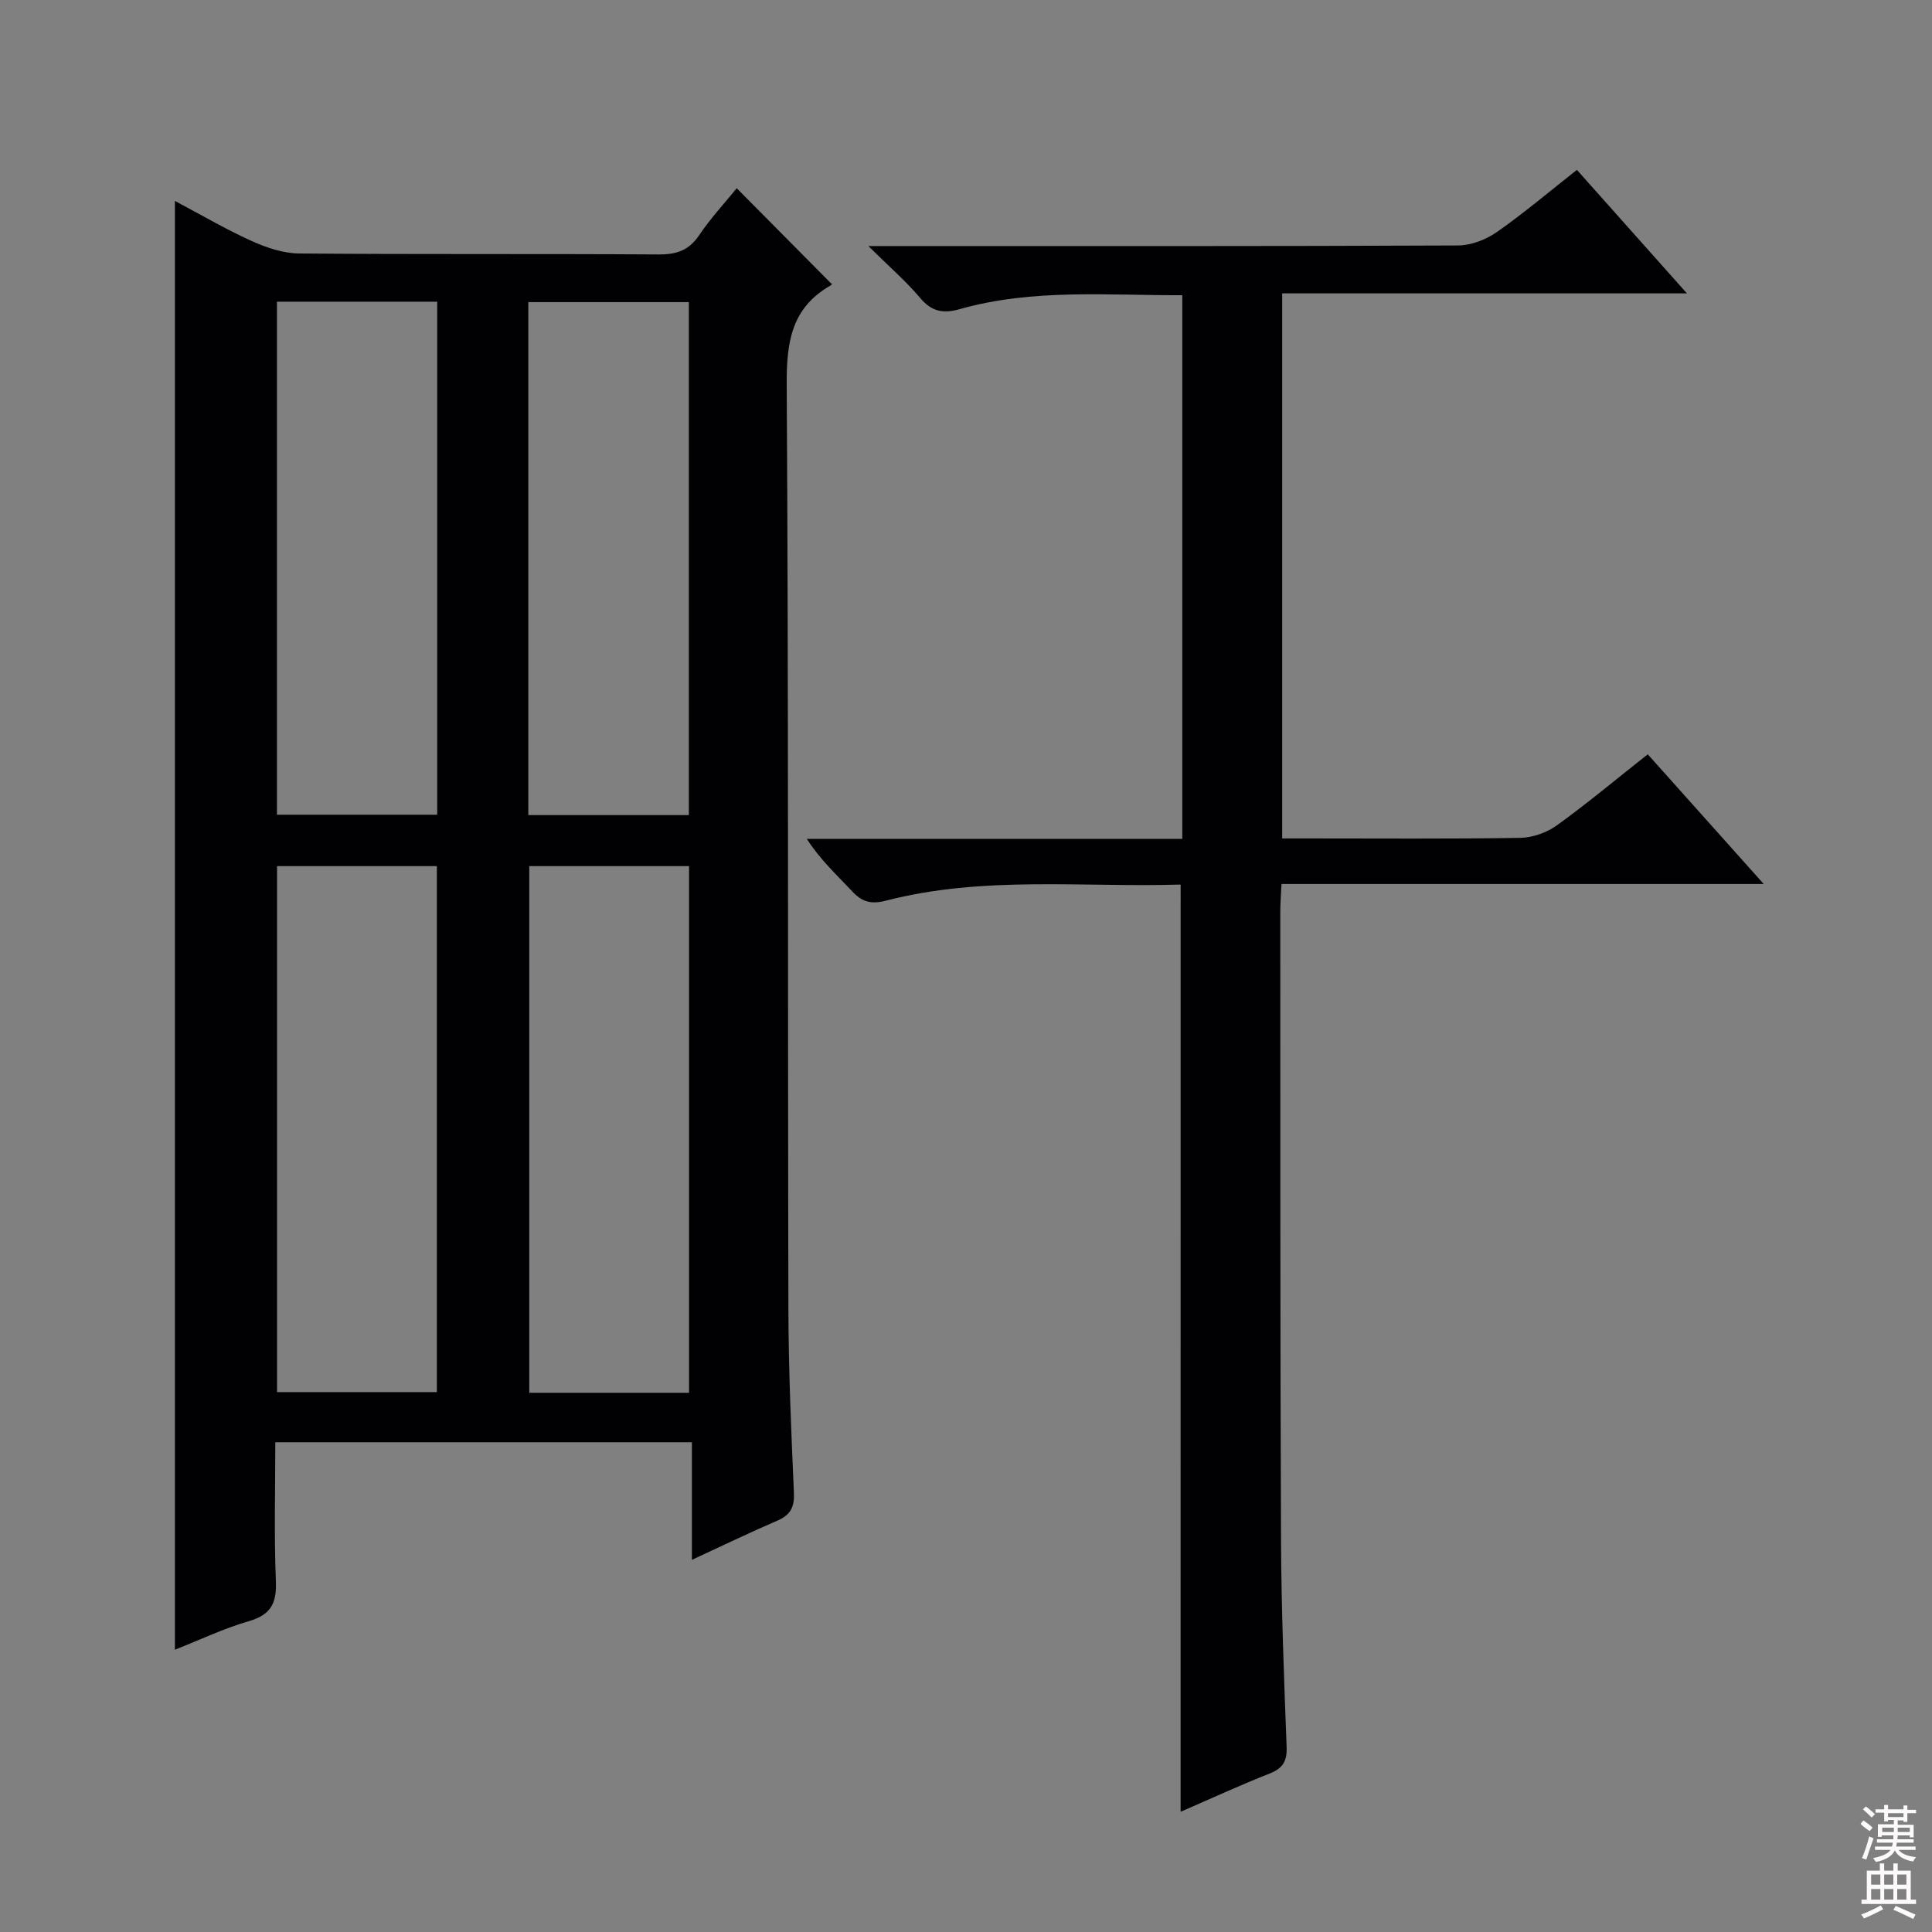 <svg enable-background="new 0 0 400 400" viewBox="0 0 400 400" xmlns="http://www.w3.org/2000/svg"><rect x="0" y="0" width="400" height="400" fill="#808080" stroke="none"/><path d="m36.21 341.56c0-100.21 0-199.72 0-299.96 5.37 2.84 10.49 5.85 15.86 8.28 3.07 1.39 6.55 2.57 9.86 2.6 24.82.21 49.64.04 74.46.2 3.68.02 6.24-.84 8.36-3.98 2.39-3.55 5.34-6.72 7.78-9.73 6.56 6.61 12.95 13.06 19.64 19.81.24-.44.12.14-.21.33-8.17 4.64-9.14 11.85-9.08 20.62.39 63.8.2 127.61.35 191.41.03 12.64.59 25.28 1.14 37.91.13 2.95-.68 4.6-3.4 5.77-5.78 2.49-11.45 5.23-17.72 8.13 0-8.24 0-16.09 0-24.35-28.85 0-57.22 0-86.25 0 0 9.6-.27 19.21.12 28.79.18 4.55-1.05 6.93-5.57 8.25-5.19 1.49-10.12 3.86-15.34 5.92zm54.24-53.34c0-36.56 0-72.75 0-108.9-11.29 0-22.2 0-33.09 0v108.9zm52.21.14c0-36.66 0-72.87 0-109.04-11.25 0-22.15 0-33.08 0v109.04zm-85.32-225.9v106.22h33.18c0-35.53 0-70.73 0-106.22-11.19 0-22.08 0-33.18 0zm52.04 106.3h33.24c0-35.57 0-70.9 0-106.21-11.26 0-22.15 0-33.24 0z" fill="#010103"/><path d="m244.44 183.14c-20.41.61-40.93-1.87-61.05 3.34-3.1.8-4.92.23-6.97-1.95-3.14-3.36-6.56-6.47-9.38-10.85h77.74c0-37.8 0-74.9 0-112.56-15.47.06-30.92-1.4-46.03 2.87-3.42.97-5.8.58-8.21-2.27-2.96-3.51-6.48-6.55-10.76-10.78h6.59c38.5 0 77 .06 115.5-.12 2.71-.01 5.79-1.21 8.05-2.79 5.58-3.89 10.79-8.32 16.56-12.86 7.49 8.41 14.84 16.66 22.78 25.57-28.32 0-55.86 0-83.8 0v112.85h5.28c14.67 0 29.33.12 44-.12 2.57-.04 5.51-1.09 7.61-2.6 6.32-4.56 12.31-9.58 18.8-14.7 7.9 8.83 15.58 17.42 24.01 26.85-33.84 0-66.56 0-99.84 0-.1 2.2-.25 3.96-.25 5.71.02 43.33-.03 86.66.15 130 .06 14.31.62 28.62 1.16 42.93.11 2.97-.77 4.45-3.54 5.54-6.15 2.42-12.16 5.2-18.41 7.91.01-64.01.01-127.55.01-191.97z" fill="#010103"/><g fill="#fcfafa"><path d="m385.2 377.6.6-.7c.6.4 1.3.9 1.9 1.5l-.6.7c-.8-.5-1.4-1-1.9-1.5zm.3 7.1c.6-1.4 1.1-2.9 1.5-4.5.3.1.6.3.9.4-.5 1.4-1 2.9-1.5 4.4zm.2-10.1.6-.6c.7.5 1.3 1.1 1.9 1.6l-.7.7c-.6-.6-1.2-1.2-1.8-1.7zm8.4-.8h.8v.9h1.8v.7h-1.8v1.8h-.8v-.3h-1.2v.9h3.3v2.6h-.8v-.4h-2.5c0 .3 0 .6-.1.8h3.4v.7h-3.5c0 .3-.1.6-.1.8h4v.7h-3.5c.7.9 1.9 1.3 3.6 1.5-.2.2-.4.5-.6.9-1.9-.3-3.2-1.1-3.8-2.3-.5 1.1-1.8 2-3.9 2.4-.2-.3-.4-.5-.6-.8 1.9-.4 3.1-.9 3.6-1.7h-3.2v-.7h3.5c.1-.2.1-.5.2-.8h-3.3v-.7h3.4c0-.2 0-.5 0-.8h-2.4v.3h-.8v-2.6h3.3v-.9h-1.2v.3h-.8v-1.8h-1.8v-.7h1.8v-.9h.8v.9h3.2zm-4.4 5.5h2.4c0-.3 0-.6 0-.9h-2.4zm1.2-3.1h3.2v-.8h-3.2zm4.4 2.2h-2.4v.9h2.5v-.9z"/><path d="m389.2 385.8h.9v1.5h1.9v-1.5h.9v1.5h2.7v6h1.1v.9h-11.3v-.9h1.1v-6h2.7zm.2 8.7.5.8c-1.2.6-2.5 1.3-4 1.9-.2-.3-.3-.6-.6-.8 1.6-.6 3-1.3 4.1-1.9zm-2-4.3h1.9v-2.1h-1.9zm0 3.1h1.9v-2.2h-1.9zm2.7-3.1h1.9v-2.1h-1.9zm0 3.1h1.9v-2.2h-1.9zm2.4 1.3c1.4.6 2.7 1.2 4.1 1.8l-.5.9c-1.5-.7-2.8-1.4-4.1-1.9zm2.2-6.5h-1.9v2.1h1.9zm-1.9 5.2h1.9v-2.2h-1.9z"/></g></svg>